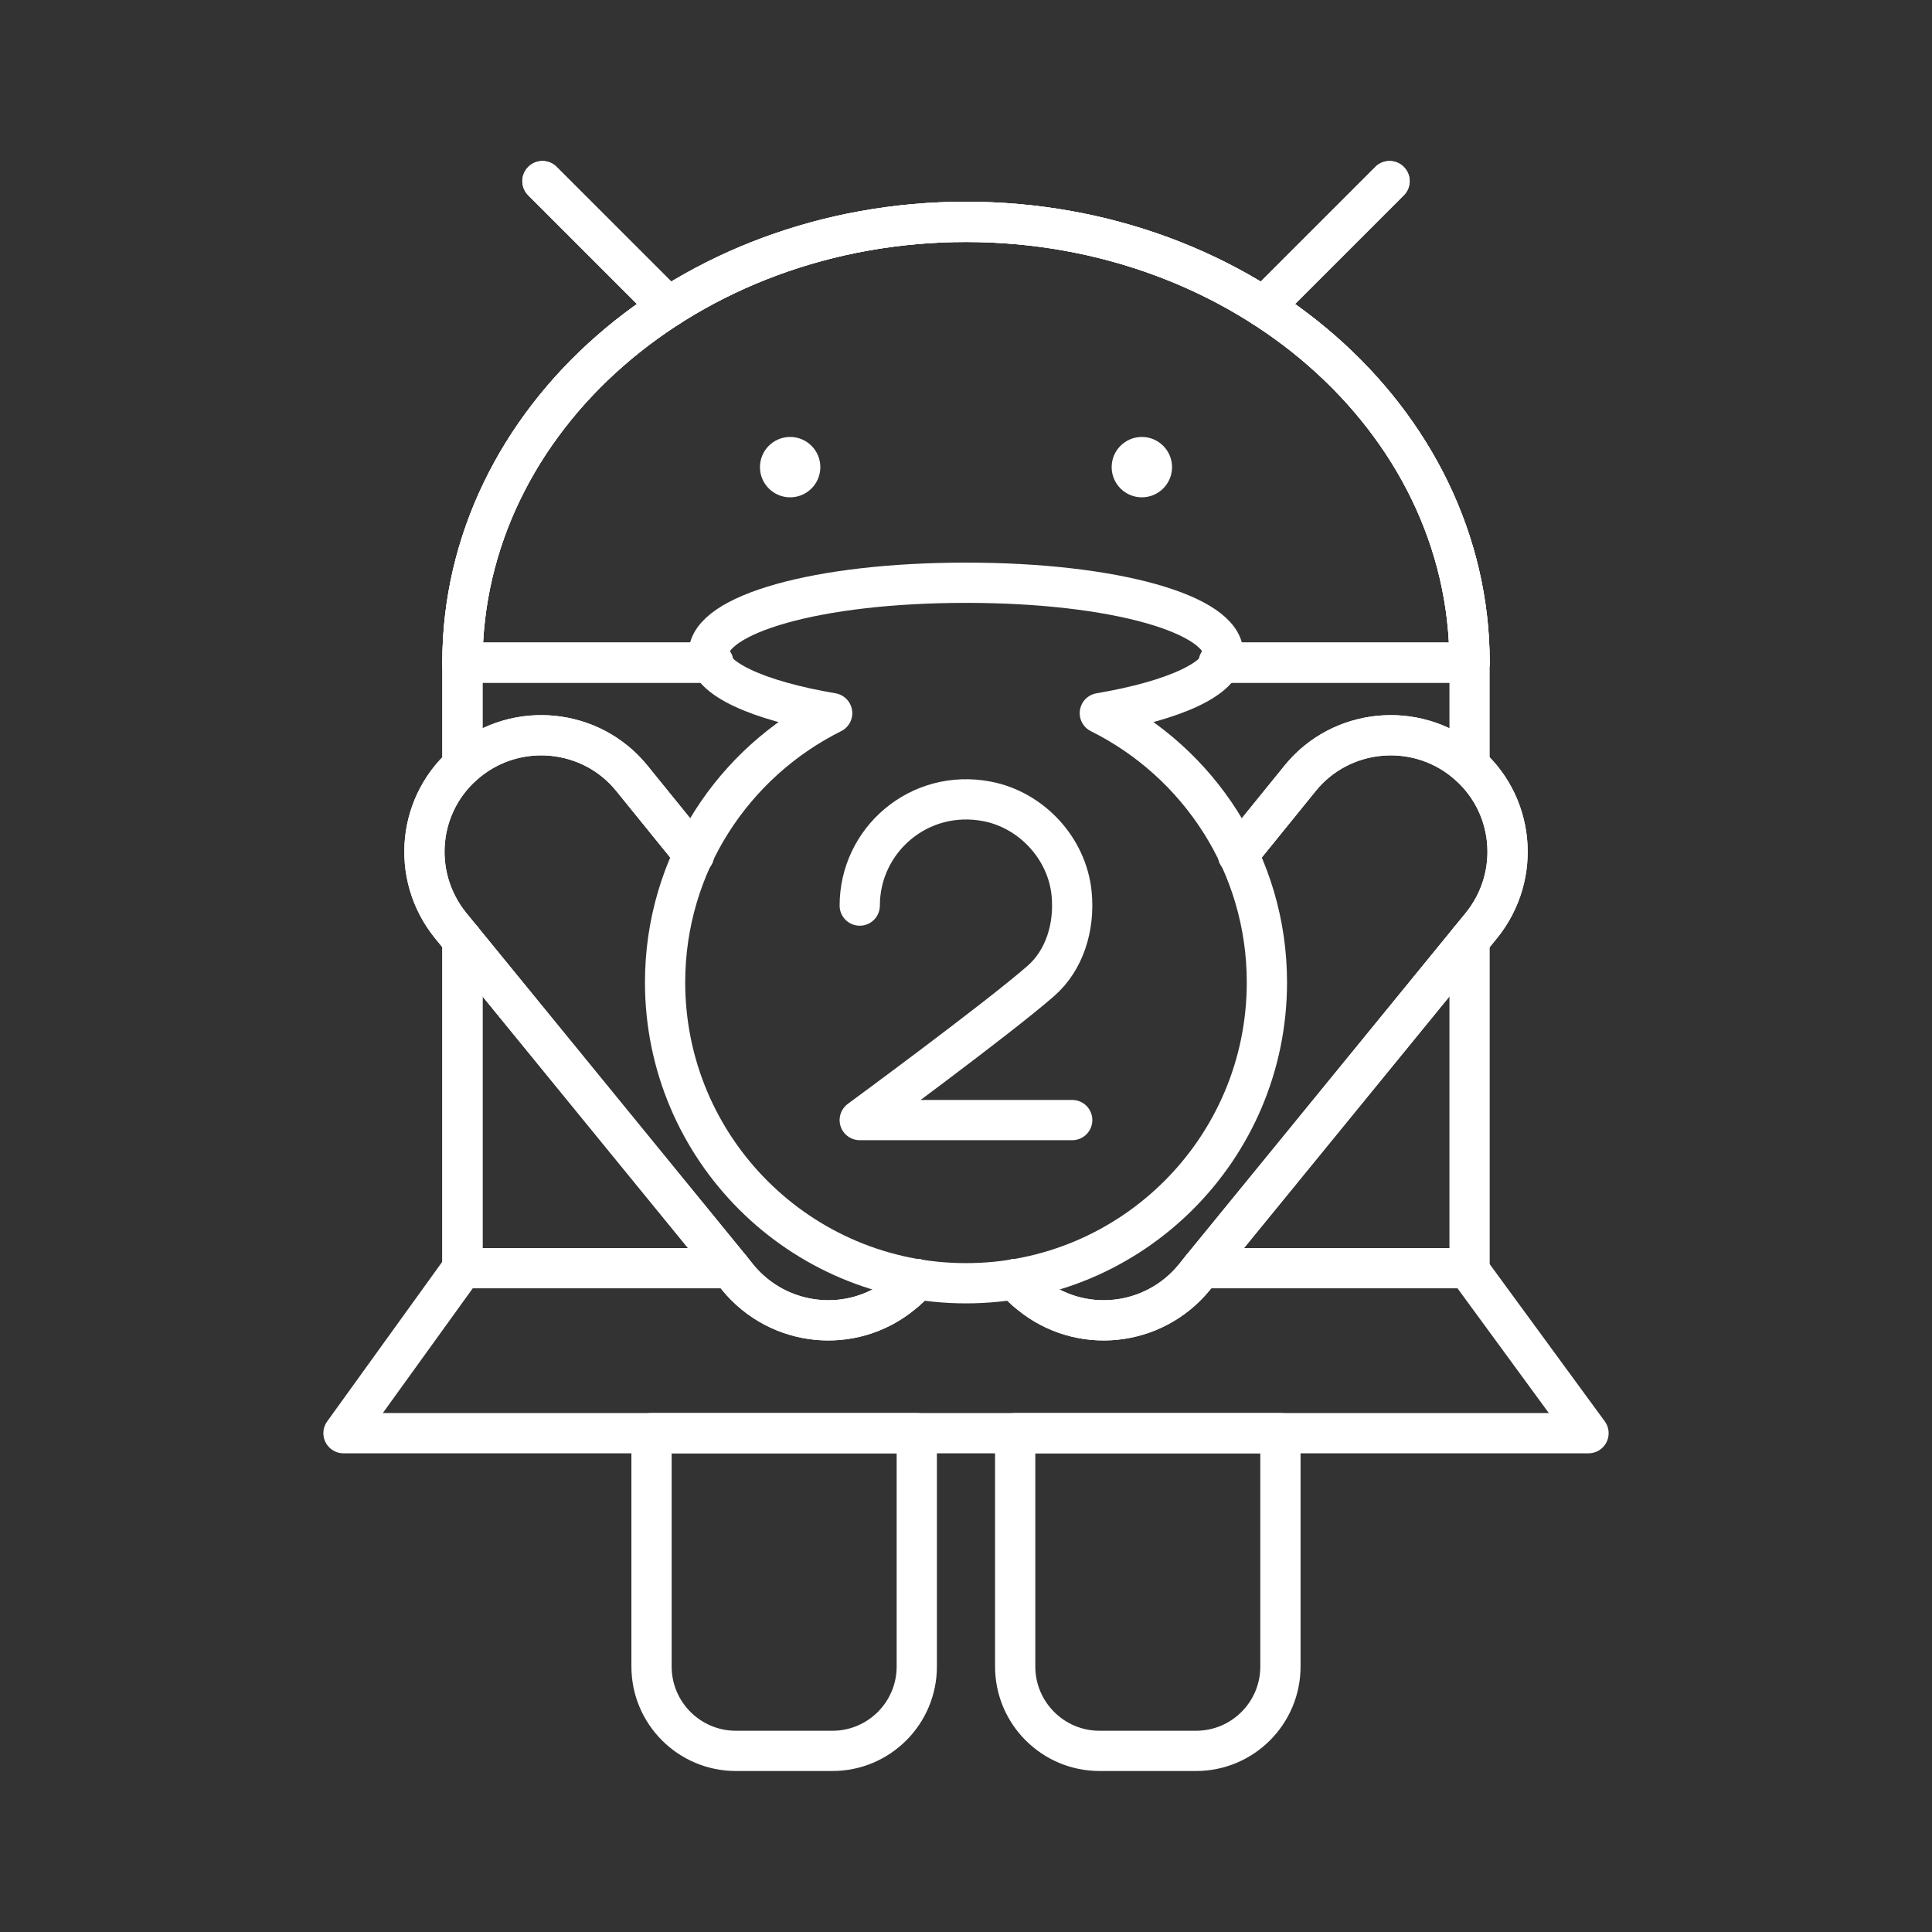 <?xml version="1.0" encoding="UTF-8"?><svg id="a" xmlns="http://www.w3.org/2000/svg" viewBox="0 0 48 48"><rect x="0" y="0" width="48" height="48" fill="#333333" stroke="none"/><defs><style>.b{fill:none;stroke:#fff;stroke-linecap:round;stroke-linejoin:round;}.c{fill:#fff;stroke-width:0px;}</style></defs><path class="b" d="M36.511,16.463c0-6.048-5.601-10.951-12.511-10.951s-12.511,4.903-12.511,10.951h6.232"/><polyline class="b" points="29.853 31.508 36.465 31.508 39.466 35.607 8.534 35.607 11.489 31.508 18.147 31.508"/><line class="b" x1="16.606" y1="7.629" x2="13.477" y2="4.5"/><circle class="c" cx="19.631" cy="11.606" r=".555"/><path class="b" d="M21.36,22.499c0-1.629,1.476-2.913,3.163-2.589,1.107.213,1.991,1.17,2.101,2.292.082.835-.182,1.658-.758,2.164-1.068.937-4.506,3.462-4.506,3.462h5.279"/><path class="b" d="M17.241,21.239l-1.551-1.913c-1.008-1.234-2.842-1.415-4.076-.408-1.245,1.008-1.427,2.83-.419,4.076l6.952,8.514.181.226c1.019,1.245,2.842,1.427,4.076.419.147-.113.272-.238.374-.374"/><line class="b" x1="11.489" y1="31.509" x2="11.489" y2="23.352"/><line class="b" x1="11.489" y1="19.025" x2="11.489" y2="16.463"/><path class="b" d="M36.511,16.463c0-6.048-5.601-10.951-12.511-10.951s-12.511,4.903-12.511,10.951h6.232"/><line class="b" x1="16.606" y1="7.629" x2="13.477" y2="4.5"/><circle class="c" cx="19.631" cy="11.606" r=".75"/><path class="b" d="M17.241,21.239l-1.551-1.913c-1.008-1.234-2.842-1.415-4.076-.408-1.245,1.008-1.427,2.83-.419,4.076l6.952,8.514.181.226c1.019,1.245,2.842,1.427,4.076.419.147-.113.272-.238.374-.374"/><line class="b" x1="11.489" y1="31.509" x2="11.489" y2="23.352"/><line class="b" x1="11.489" y1="19.025" x2="11.489" y2="16.463"/><path class="b" d="M11.489,16.463c0-6.048,5.601-10.951,12.511-10.951s12.511,4.903,12.511,10.951h-6.232"/><line class="b" x1="31.394" y1="7.629" x2="34.523" y2="4.5"/><circle class="c" cx="28.369" cy="11.606" r=".555"/><path class="b" d="M30.759,21.239l1.551-1.913c1.008-1.234,2.842-1.415,4.076-.408,1.245,1.008,1.427,2.83.419,4.076l-6.952,8.514-.181.226c-1.019,1.245-2.842,1.427-4.076.419-.147-.113-.272-.238-.374-.374"/><line class="b" x1="36.511" y1="16.463" x2="30.279" y2="16.463"/><line class="b" x1="31.394" y1="7.629" x2="34.523" y2="4.5"/><circle class="c" cx="28.369" cy="11.606" r=".75"/><path class="b" d="M24,31.882c4.129,0,7.476-3.347,7.476-7.476,0-2.933-1.693-5.464-4.151-6.688,1.844-.314,3.067-.858,3.067-1.478,0-.973-2.684-1.762-6.392-1.762s-6.392.789-6.392,1.762c0,.62,1.223,1.164,3.067,1.478-2.458,1.224-4.151,3.756-4.151,6.688,0,4.129,3.347,7.476,7.476,7.476Z"/><path class="b" d="M30.759,21.239l1.551-1.913c1.008-1.234,2.842-1.415,4.076-.408,1.245,1.008,1.427,2.83.419,4.076l-6.952,8.514-.181.226c-1.019,1.245-2.842,1.427-4.076.419-.147-.113-.272-.238-.374-.374"/><line class="b" x1="36.511" y1="31.509" x2="36.511" y2="23.352"/><line class="b" x1="36.511" y1="19.025" x2="36.511" y2="16.463"/><path class="b" d="M16.187,35.607h6.59v5.798c0,1.156-.939,2.095-2.095,2.095h-2.4c-1.156,0-2.095-.939-2.095-2.095v-5.798h0Z"/><path class="b" d="M27.318,35.607h2.4c1.156,0,2.095.939,2.095,2.095v5.798h-6.59v-5.798c0-1.156.939-2.095,2.095-2.095Z" transform="translate(57.035 79.107) rotate(180)"/></svg>